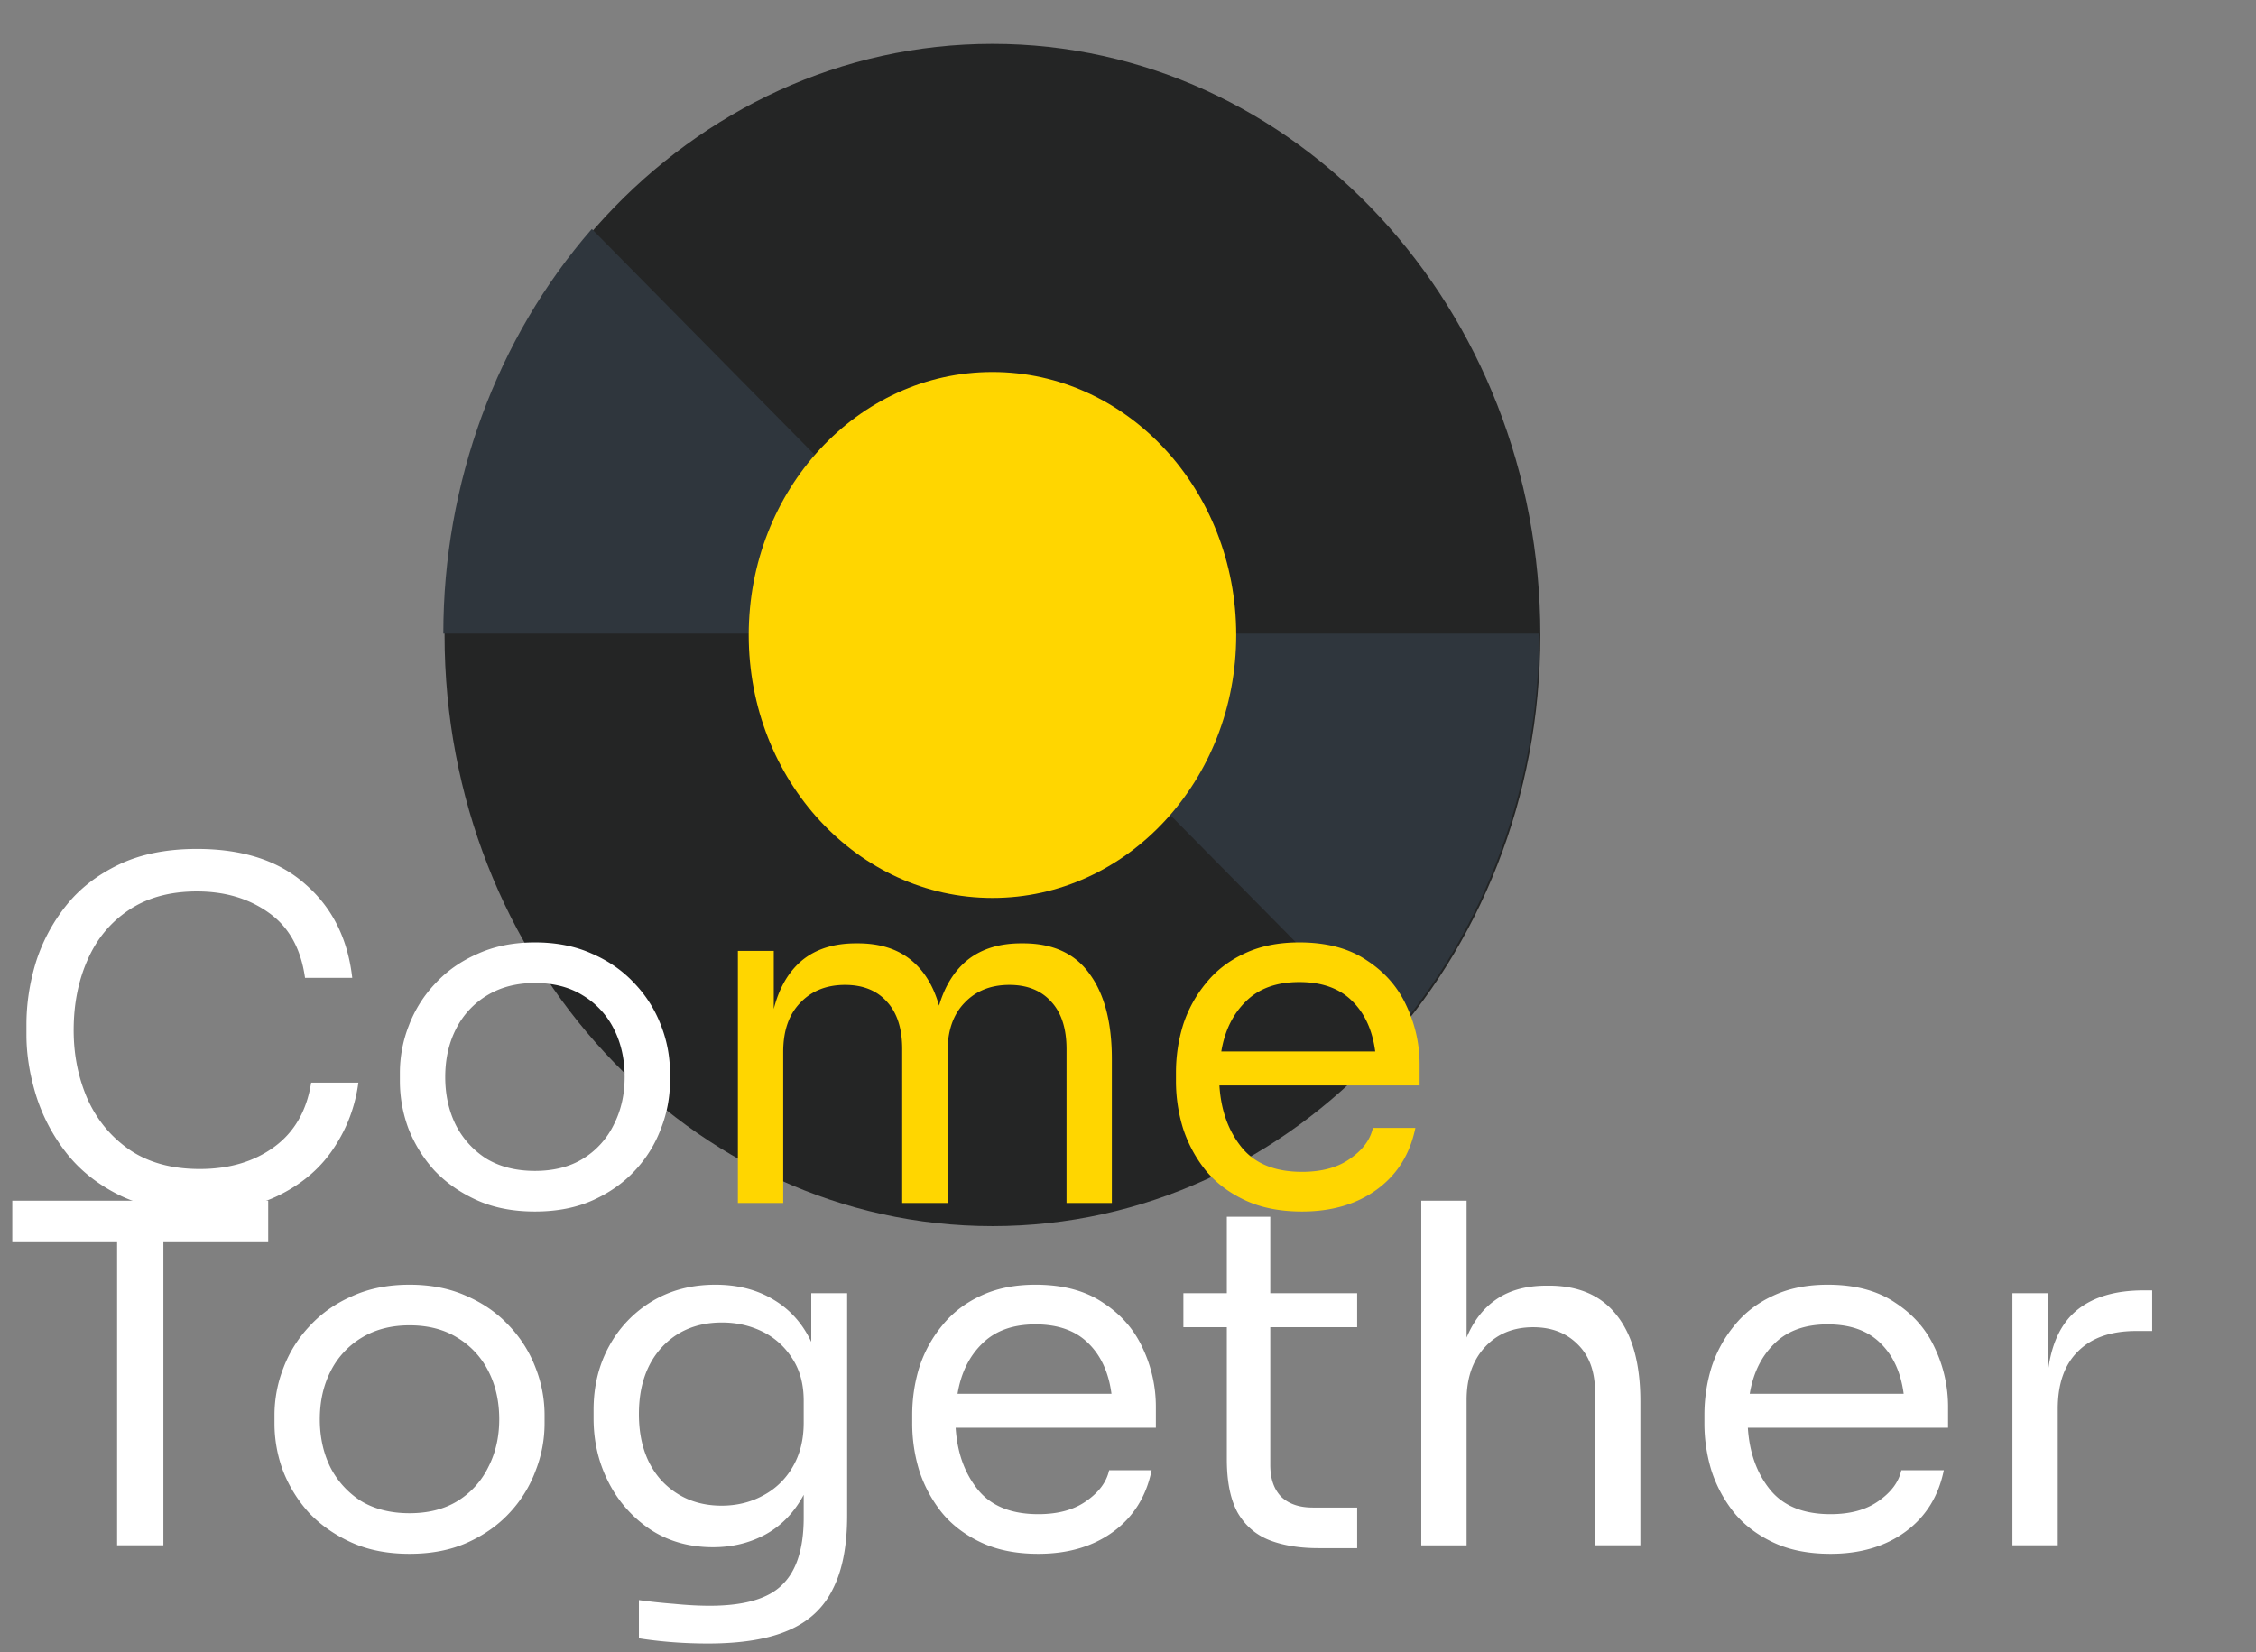 <svg width="172" height="126" fill="none" xmlns="http://www.w3.org/2000/svg"><rect width="100%" height="100%" fill="#808080" stroke="none"/><path fill-rule="evenodd" clip-rule="evenodd" d="M75.666 93.498c23.071 0 41.773-20.182 41.773-45.077S98.737 3.344 75.667 3.344c-23.07 0-41.773 20.182-41.773 45.077s18.702 45.077 41.773 45.077z" fill="#242525"/><path d="M117.343 48.318c0 11.465-4.048 22.499-11.322 30.856l-30.45-30.856h41.772zm-83.543 0c0-11.465 4.048-22.5 11.32-30.857l30.451 30.857H33.799z" fill="#2F363D"/><path fill-rule="evenodd" clip-rule="evenodd" d="M75.666 68.474c10.264 0 18.584-8.978 18.584-20.053 0-11.076-8.32-20.054-18.584-20.054-10.263 0-18.583 8.978-18.583 20.054 0 11.075 8.32 20.053 18.583 20.053z" fill="#FFD600"/><path d="M15.228 92.383c-2.4 0-4.452-.42-6.156-1.26-1.68-.84-3.036-1.932-4.068-3.276a13.75 13.75 0 01-2.268-4.356c-.48-1.584-.72-3.108-.72-4.572v-.792c0-1.584.24-3.168.72-4.752a13.399 13.399 0 012.304-4.32c1.032-1.296 2.376-2.34 4.032-3.132 1.656-.792 3.636-1.188 5.94-1.188 3.504 0 6.264.9 8.28 2.7 2.04 1.776 3.228 4.152 3.564 7.128h-3.6c-.312-2.232-1.236-3.888-2.772-4.968-1.512-1.08-3.336-1.62-5.472-1.62-2.064 0-3.804.48-5.22 1.44-1.392.936-2.436 2.208-3.132 3.816-.696 1.584-1.044 3.36-1.044 5.328 0 1.872.348 3.612 1.044 5.22.72 1.608 1.788 2.904 3.204 3.888 1.44.984 3.228 1.476 5.364 1.476 2.256 0 4.152-.564 5.688-1.692 1.536-1.128 2.472-2.76 2.808-4.896h3.6c-.24 1.8-.852 3.444-1.836 4.932-.96 1.488-2.304 2.676-4.032 3.564-1.704.888-3.78 1.332-6.228 1.332zm25.557 0c-1.68 0-3.156-.288-4.428-.864-1.272-.576-2.352-1.332-3.24-2.268a10.352 10.352 0 01-1.98-3.204 10.365 10.365 0 01-.648-3.6v-.648a9.88 9.88 0 01.684-3.6 9.53 9.53 0 012.016-3.204c.888-.96 1.968-1.716 3.24-2.268 1.272-.576 2.724-.864 4.356-.864 1.632 0 3.084.288 4.356.864 1.272.552 2.352 1.308 3.24 2.268a9.53 9.53 0 012.016 3.204 9.88 9.88 0 01.684 3.6v.648a9.88 9.88 0 01-.684 3.6 9.523 9.523 0 01-1.98 3.204c-.864.936-1.932 1.692-3.204 2.268-1.272.576-2.748.864-4.428.864zm0-3.096c1.44 0 2.664-.312 3.672-.936a6.25 6.25 0 002.34-2.592c.552-1.08.828-2.292.828-3.636 0-1.368-.276-2.592-.828-3.672a6.256 6.256 0 00-2.376-2.556c-1.008-.624-2.22-.936-3.636-.936-1.392 0-2.604.312-3.636.936a6.256 6.256 0 00-2.376 2.556c-.552 1.08-.828 2.304-.828 3.672 0 1.344.264 2.556.792 3.636a6.59 6.59 0 002.34 2.592c1.032.624 2.268.936 3.708.936z" fill="#fff"/><path d="M56.257 91.735V72.51h2.736v4.428c.408-1.608 1.128-2.844 2.16-3.708 1.056-.864 2.424-1.296 4.104-1.296h.144c1.632 0 2.964.408 3.996 1.224 1.032.816 1.764 1.992 2.196 3.528.456-1.536 1.2-2.712 2.232-3.528 1.056-.816 2.4-1.224 4.032-1.224h.144c2.28 0 3.972.78 5.076 2.34 1.128 1.536 1.692 3.696 1.692 6.48v10.98h-3.456V79.999c0-1.56-.384-2.76-1.152-3.6-.768-.864-1.836-1.296-3.204-1.296-1.416 0-2.556.456-3.42 1.368-.864.888-1.296 2.136-1.296 3.744v11.52h-3.456V79.999c0-1.56-.384-2.76-1.152-3.6-.768-.864-1.836-1.296-3.204-1.296-1.416 0-2.556.456-3.42 1.368-.864.888-1.296 2.136-1.296 3.744v11.52h-3.456zm43.012.648c-1.68 0-3.132-.288-4.356-.864-1.224-.576-2.22-1.332-2.988-2.268a10.11 10.11 0 01-1.728-3.204 12.232 12.232 0 01-.54-3.6v-.648c0-1.248.18-2.46.54-3.636a9.687 9.687 0 011.728-3.168c.768-.96 1.74-1.716 2.916-2.268 1.2-.576 2.604-.864 4.212-.864 2.088 0 3.804.456 5.148 1.368 1.368.888 2.376 2.04 3.024 3.456a10.447 10.447 0 011.008 4.536v1.548H92.969c.12 1.896.684 3.468 1.692 4.716 1.008 1.248 2.544 1.872 4.608 1.872 1.512 0 2.736-.336 3.672-1.008.96-.672 1.536-1.452 1.728-2.34h3.24c-.408 1.992-1.38 3.552-2.916 4.68-1.536 1.128-3.444 1.692-5.724 1.692zm-.216-17.496c-1.728 0-3.084.492-4.068 1.476-.984.96-1.608 2.232-1.872 3.816h11.736c-.216-1.632-.804-2.916-1.764-3.852-.96-.96-2.304-1.44-4.032-1.44z" fill="#FFD600"/><path d="M8.928 117.838V94.726H.936v-3.168h19.512v3.168h-7.992v23.112H8.928zm22.295.648c-1.68 0-3.156-.288-4.428-.864-1.272-.576-2.352-1.332-3.24-2.268a10.352 10.352 0 01-1.98-3.204 10.365 10.365 0 01-.648-3.6v-.648a9.88 9.88 0 01.684-3.6 9.53 9.53 0 012.016-3.204c.888-.96 1.968-1.716 3.24-2.268 1.272-.576 2.724-.864 4.356-.864 1.632 0 3.084.288 4.356.864 1.272.552 2.352 1.308 3.24 2.268a9.53 9.53 0 012.016 3.204 9.88 9.88 0 01.684 3.6v.648a9.88 9.88 0 01-.684 3.6 9.523 9.523 0 01-1.98 3.204c-.864.936-1.932 1.692-3.204 2.268-1.272.576-2.748.864-4.428.864zm0-3.096c1.44 0 2.664-.312 3.672-.936a6.25 6.25 0 002.34-2.592c.552-1.08.828-2.292.828-3.636 0-1.368-.276-2.592-.828-3.672a6.256 6.256 0 00-2.376-2.556c-1.008-.624-2.22-.936-3.636-.936-1.392 0-2.604.312-3.636.936a6.256 6.256 0 00-2.376 2.556c-.552 1.08-.828 2.304-.828 3.672 0 1.344.264 2.556.792 3.636a6.59 6.59 0 002.34 2.592c1.032.624 2.268.936 3.708.936zm22.744 9.936c-1.8 0-3.552-.132-5.256-.396v-2.916c.864.12 1.764.216 2.7.288.96.096 1.86.144 2.7.144 2.64 0 4.488-.54 5.544-1.62 1.08-1.056 1.62-2.76 1.62-5.112v-1.728c-.72 1.344-1.692 2.352-2.916 3.024-1.2.648-2.532.972-3.996.972-1.8 0-3.384-.444-4.752-1.332a9.47 9.47 0 01-3.204-3.6c-.768-1.488-1.152-3.12-1.152-4.896v-.648c0-1.8.396-3.42 1.188-4.86a8.968 8.968 0 013.276-3.42c1.392-.84 3-1.26 4.824-1.26 1.68 0 3.144.372 4.392 1.116 1.272.744 2.244 1.824 2.916 3.24v-3.708h2.736v16.956c0 2.304-.36 4.164-1.08 5.58-.696 1.44-1.824 2.496-3.384 3.168-1.536.672-3.588 1.008-6.156 1.008zm1.044-10.512c1.152 0 2.196-.252 3.132-.756a5.614 5.614 0 002.268-2.16c.576-.96.864-2.1.864-3.42v-1.656c0-1.296-.3-2.388-.9-3.276a5.566 5.566 0 00-2.268-2.016c-.936-.456-1.956-.684-3.06-.684-1.896 0-3.432.636-4.608 1.908-1.152 1.272-1.728 2.964-1.728 5.076 0 2.136.588 3.84 1.764 5.112 1.2 1.248 2.712 1.872 4.536 1.872zm24.149 3.672c-1.68 0-3.132-.288-4.356-.864-1.224-.576-2.22-1.332-2.988-2.268a10.11 10.11 0 01-1.728-3.204 12.232 12.232 0 01-.54-3.6v-.648c0-1.248.18-2.46.54-3.636a9.687 9.687 0 011.728-3.168c.768-.96 1.74-1.716 2.916-2.268 1.2-.576 2.604-.864 4.212-.864 2.088 0 3.804.456 5.148 1.368 1.368.888 2.376 2.04 3.024 3.456a10.447 10.447 0 011.008 4.536v1.548H72.86c.12 1.896.684 3.468 1.692 4.716 1.008 1.248 2.544 1.872 4.608 1.872 1.512 0 2.736-.336 3.672-1.008.96-.672 1.536-1.452 1.728-2.34h3.24c-.408 1.992-1.38 3.552-2.916 4.68-1.536 1.128-3.444 1.692-5.724 1.692zm-.216-17.496c-1.728 0-3.084.492-4.068 1.476-.984.96-1.608 2.232-1.872 3.816H84.74c-.216-1.632-.804-2.916-1.764-3.852-.96-.96-2.304-1.44-4.032-1.44zm21.575 17.064c-1.44 0-2.688-.204-3.744-.612-1.032-.408-1.836-1.104-2.412-2.088-.552-1.008-.828-2.364-.828-4.068v-10.08h-3.312v-2.592h3.312v-5.832h3.312v5.832h6.624v2.592h-6.624v10.512c0 1.032.276 1.836.828 2.412.576.552 1.38.828 2.412.828h3.384v3.096h-2.952zm7.84-.216v-26.28h3.456v10.44c.528-1.272 1.284-2.244 2.268-2.916 1.008-.696 2.292-1.044 3.852-1.044h.144c2.304 0 4.044.768 5.22 2.304 1.176 1.512 1.764 3.684 1.764 6.516v10.98h-3.456v-11.7c0-1.56-.444-2.772-1.332-3.636-.864-.864-1.992-1.296-3.384-1.296-1.536 0-2.772.516-3.708 1.548-.912 1.008-1.368 2.34-1.368 3.996v11.088h-3.456zm31.199.648c-1.68 0-3.132-.288-4.356-.864-1.224-.576-2.22-1.332-2.988-2.268a10.11 10.11 0 01-1.728-3.204 12.232 12.232 0 01-.54-3.6v-.648c0-1.248.18-2.46.54-3.636a9.687 9.687 0 011.728-3.168c.768-.96 1.74-1.716 2.916-2.268 1.2-.576 2.604-.864 4.212-.864 2.088 0 3.804.456 5.148 1.368 1.368.888 2.376 2.04 3.024 3.456a10.447 10.447 0 011.008 4.536v1.548h-15.264c.12 1.896.684 3.468 1.692 4.716 1.008 1.248 2.544 1.872 4.608 1.872 1.512 0 2.736-.336 3.672-1.008.96-.672 1.536-1.452 1.728-2.34h3.24c-.408 1.992-1.38 3.552-2.916 4.68-1.536 1.128-3.444 1.692-5.724 1.692zm-.216-17.496c-1.728 0-3.084.492-4.068 1.476-.984.96-1.608 2.232-1.872 3.816h11.736c-.216-1.632-.804-2.916-1.764-3.852-.96-.96-2.304-1.44-4.032-1.44zm14.087 16.848V98.614h2.736v5.76c.288-2.064 1.044-3.576 2.268-4.536 1.224-.96 2.892-1.44 5.004-1.44h.648v3.096h-1.224c-1.92 0-3.396.516-4.428 1.548-1.032 1.008-1.548 2.472-1.548 4.392v10.404h-3.456z" fill="#fff"/></svg>
